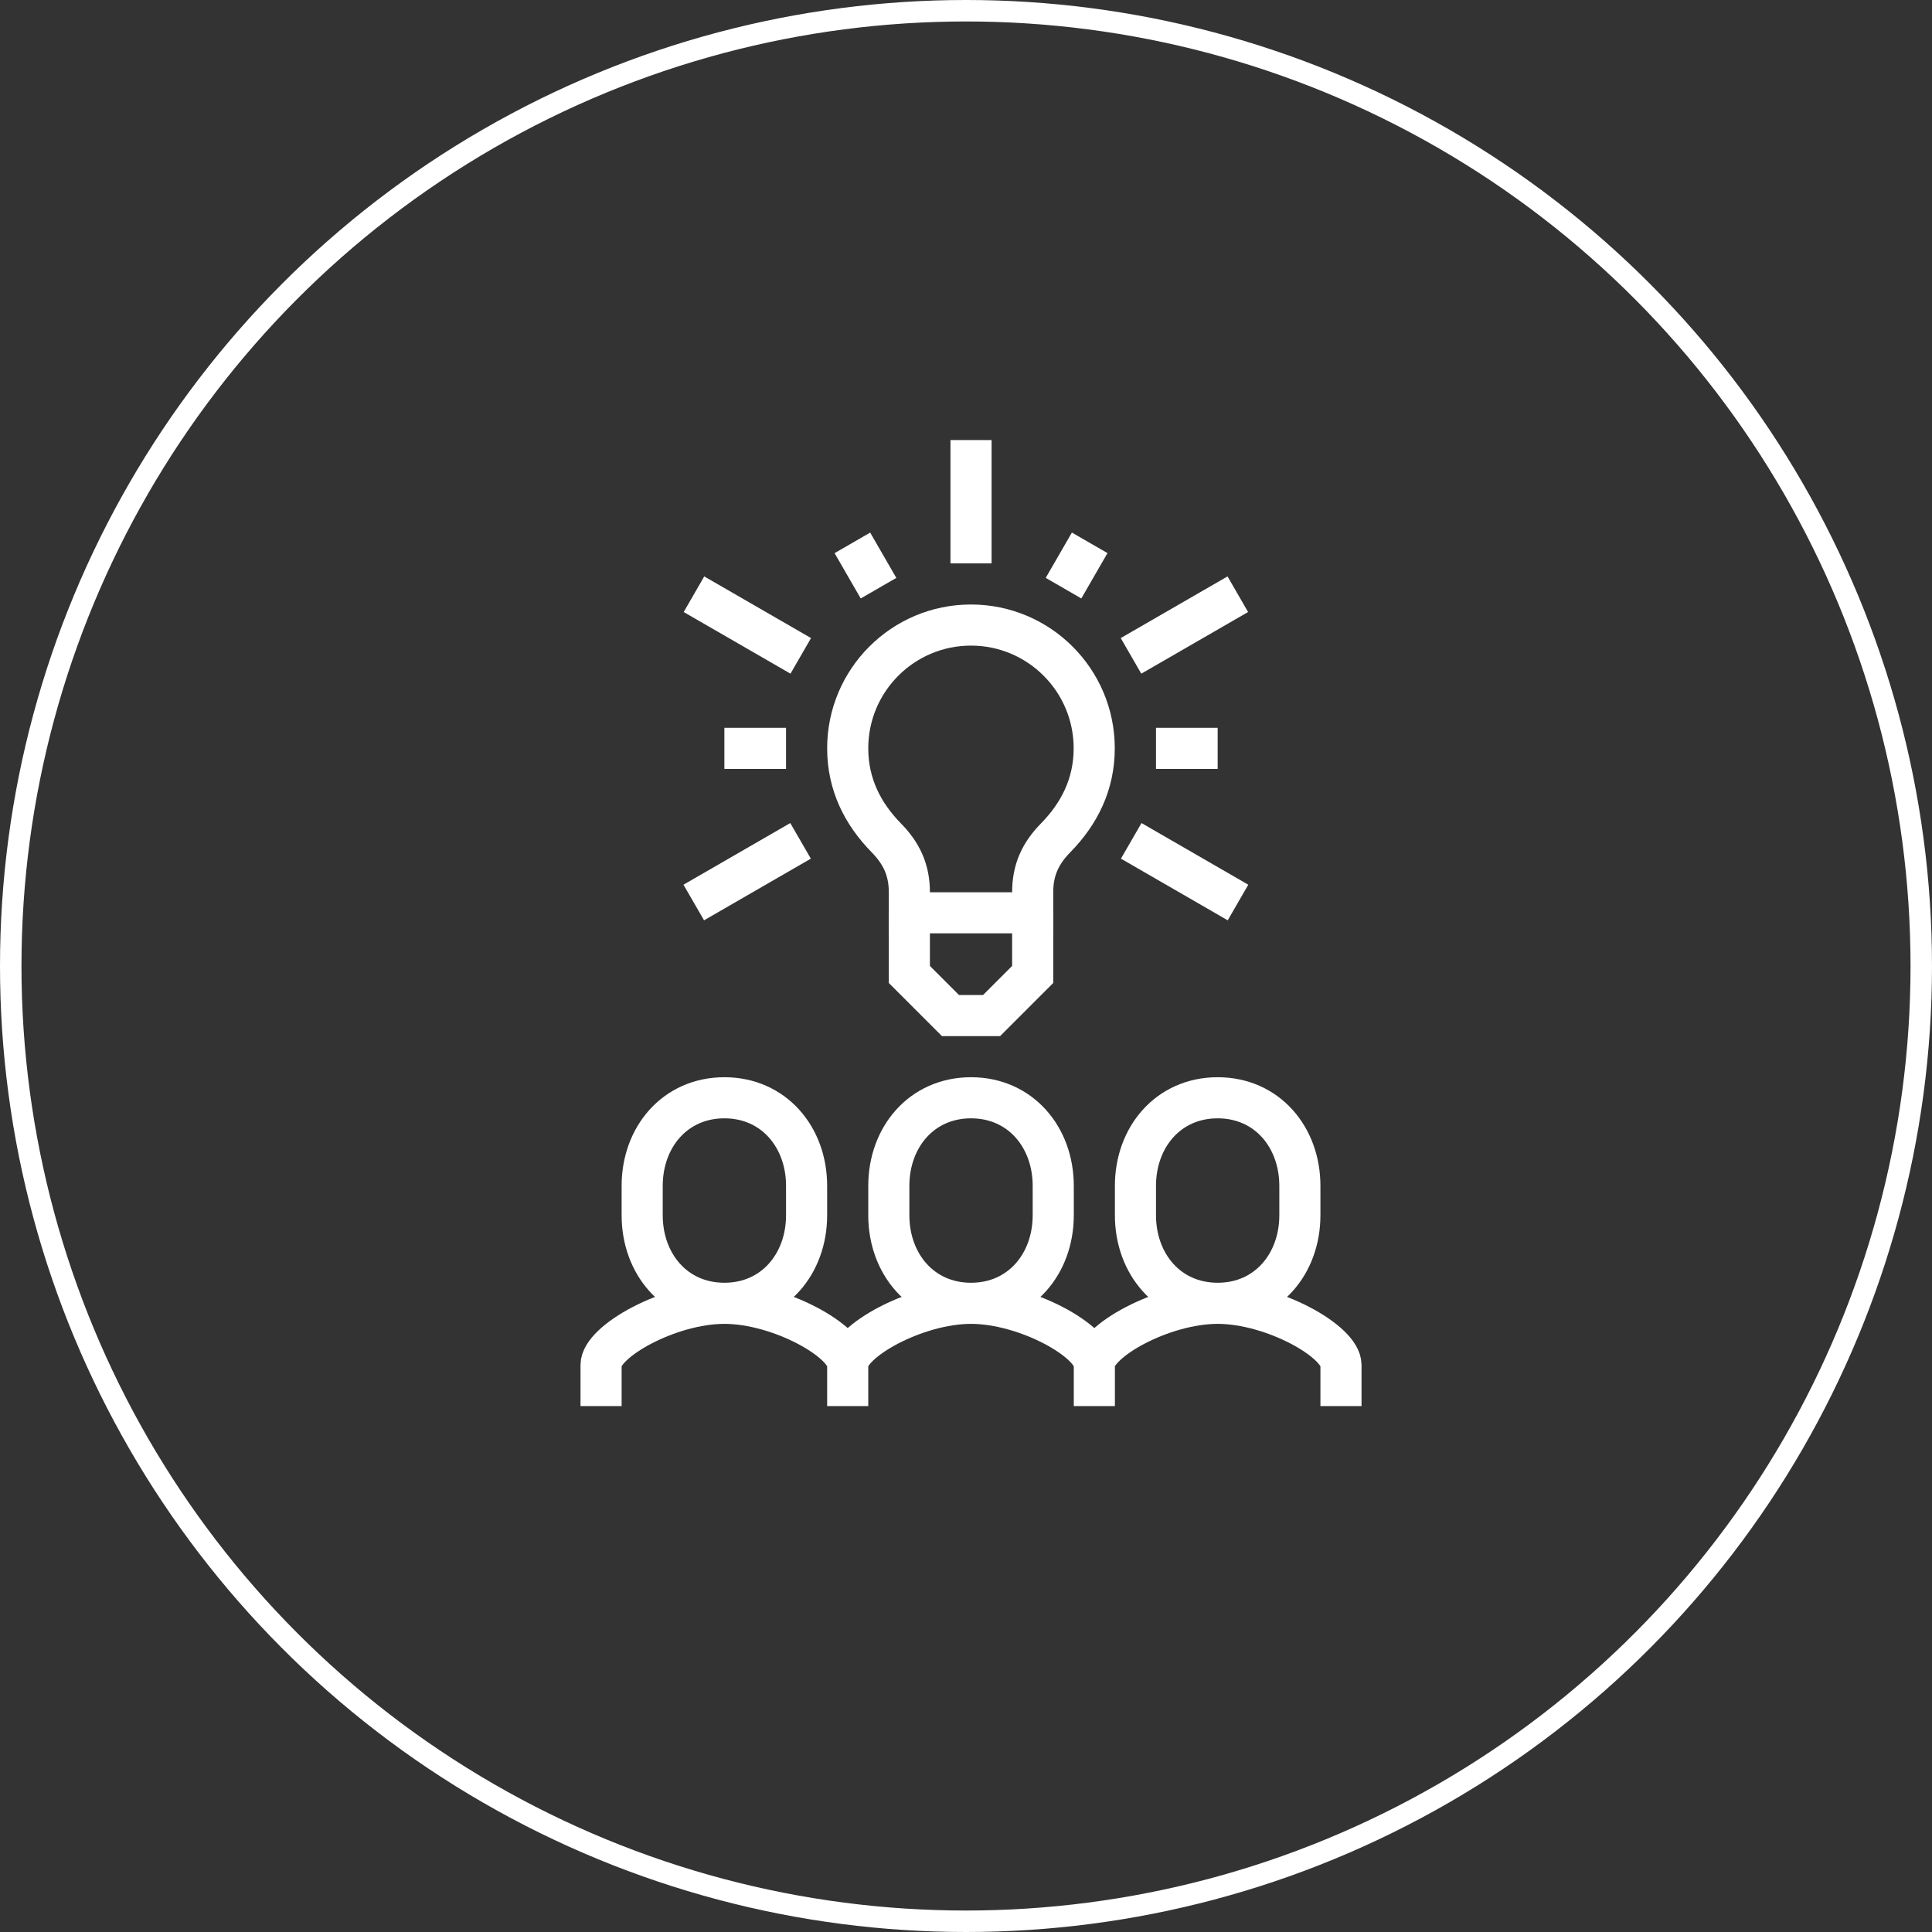 <svg xmlns="http://www.w3.org/2000/svg" width="180" height="180" viewBox="0 0 180 180">
  <rect x="0" y="0" width="180" height="180" fill="#333333" stroke="none"/>
  <g fill="none" fill-rule="evenodd" stroke="#FFF">
    <circle cx="90" cy="90" r="89" stroke-width="2"/>
    <g stroke-width="3.83" transform="translate(56 41)">
      <path d="M22.979 90L22.979 86.17C22.979 83.987 29.307 80.426 34.472 80.426L34.464 80.426C39.629 80.426 45.957 83.987 45.957 86.17L45.957 90M34.468 80.426C39.073 80.426 42.128 76.753 42.128 72.22L42.128 69.484C42.128 64.949 39.073 61.277 34.468 61.277 29.863 61.277 26.809 64.949 26.809 69.484L26.809 72.22C26.809 76.753 29.863 80.426 34.468 80.426zM45.957 86.17C45.957 83.987 52.286 80.426 57.451 80.426L57.443 80.426C62.607 80.426 68.936 83.987 68.936 86.17L68.936 90M57.447 80.426C62.052 80.426 65.106 76.753 65.106 72.22L65.106 69.484C65.106 64.949 62.052 61.277 57.447 61.277 52.841 61.277 49.787 64.949 49.787 69.484L49.787 72.22C49.787 76.753 52.841 80.426 57.447 80.426zM0 90L0 86.17C0 83.987 6.329 80.426 11.493 80.426L11.486 80.426C16.65 80.426 22.979 83.987 22.979 86.17M11.489 80.426C16.095 80.426 19.149 76.753 19.149 72.22L19.149 69.484C19.149 64.949 16.095 61.277 11.489 61.277 6.884 61.277 3.83 64.949 3.83 69.484L3.83 72.22C3.83 76.753 6.884 80.426 11.489 80.426z"/>
      <line x1="34.468" x2="34.468" y1="11.489"/>
      <line x1="49.374" x2="59.324" y1="20.106" y2="14.362"/>
      <line x1="49.393" x2="59.342" y1="37.34" y2="43.085"/>
      <line x1="23.414" x2="25.85" y1="9.578" y2="13.799"/>
      <line x1="57.447" x2="51.702" y1="28.723" y2="28.723"/>
      <line x1="45.524" x2="43.086" y1="9.574" y2="13.798"/>
      <line x1="18.605" x2="8.655" y1="20.106" y2="14.362"/>
      <line x1="18.586" x2="8.636" y1="37.34" y2="43.085"/>
      <line x1="11.489" x2="17.234" y1="28.723" y2="28.723"/>
      <polyline points="28.723 44.043 28.723 49.787 32.553 53.617 36.383 53.617 40.213 49.787 40.213 44.043"/>
      <path d="M40.213,44.044 L40.213,42.129 C40.213,40.053 40.925,38.513 42.365,37.045 C44.537,34.829 45.946,32.091 45.946,28.719 C45.946,22.376 40.806,17.235 34.462,17.235 C28.122,17.235 22.979,22.376 22.979,28.719 C22.979,32.091 24.39,34.829 26.56,37.045 C28,38.513 28.723,40.053 28.723,42.129 L28.723,44.044 L40.213,44.044 Z"/>
    </g>
  </g>
</svg>